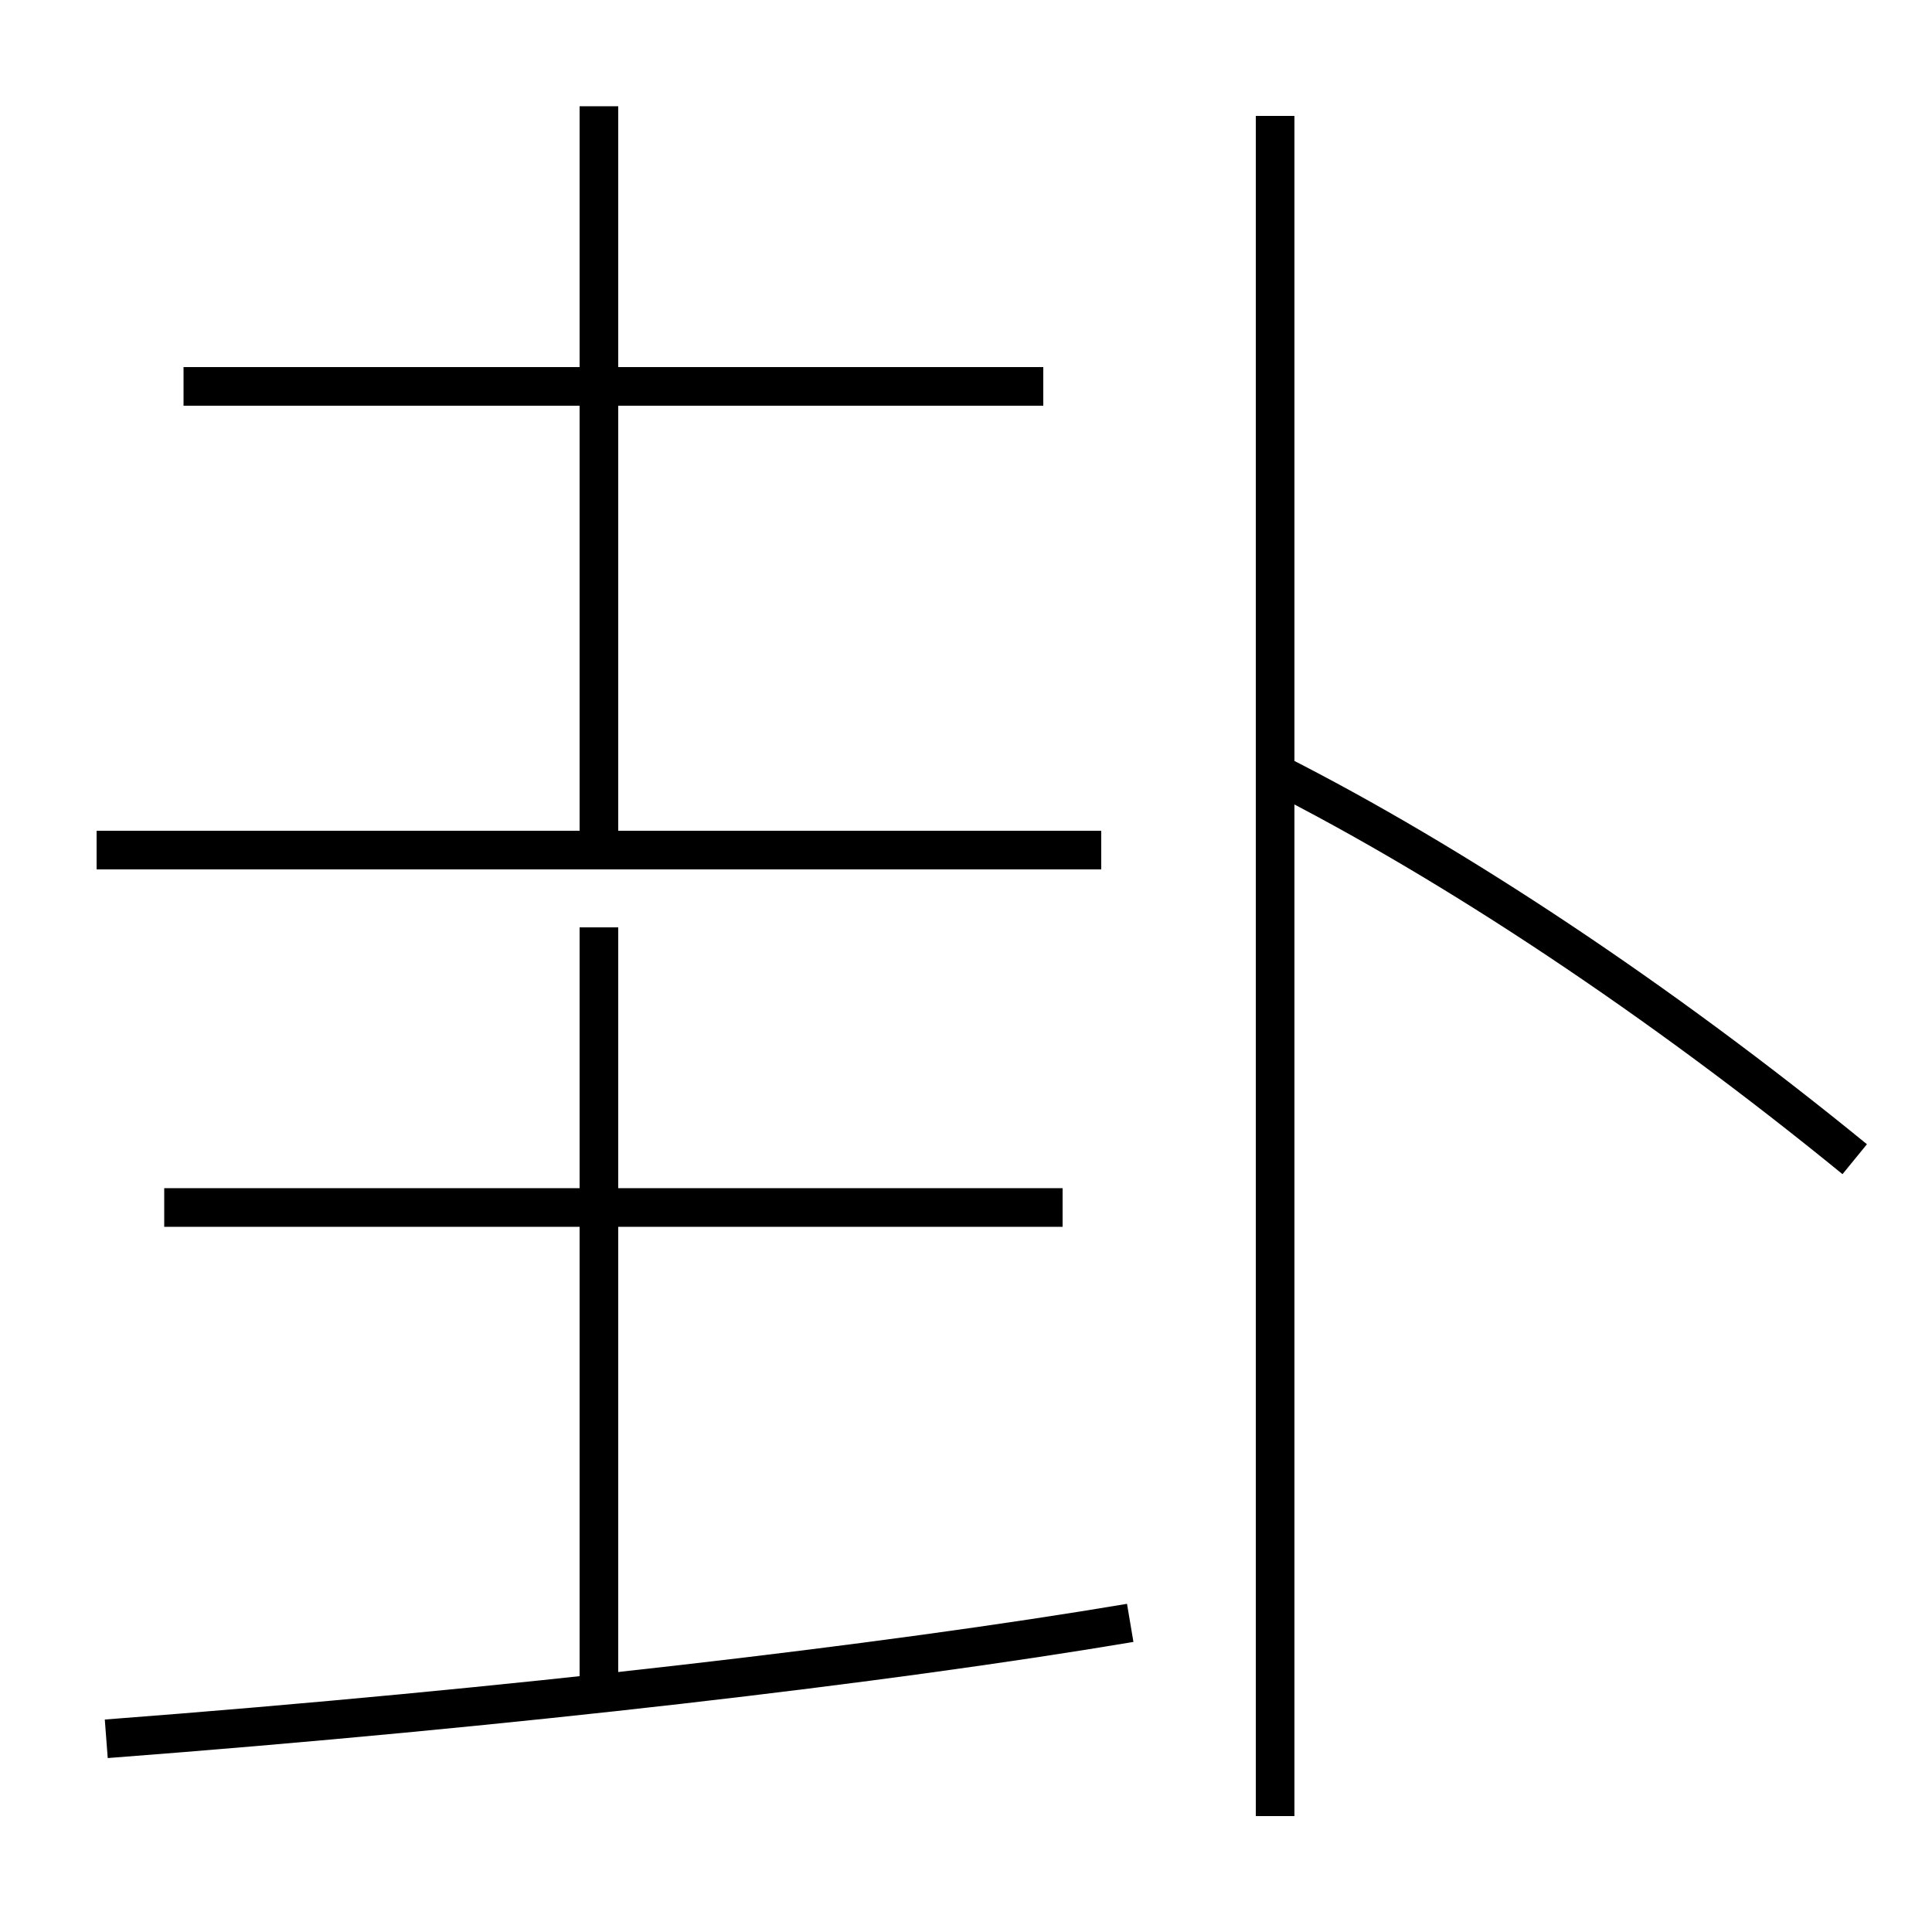 <?xml version='1.0' encoding='utf-8'?>
<svg xmlns="http://www.w3.org/2000/svg" height="100px" version="1.0" viewBox="0 0 100 100" width="100px" x="0px" y="0px">
<line fill="none" stroke="#000000" stroke-width="2" x1="55" x2="8.5" y1="62.5" y2="62.5" /><line fill="none" stroke="#000000" stroke-width="2" x1="31" x2="31" y1="87.5" y2="48" /><line fill="none" stroke="#000000" stroke-width="2" x1="57" x2="5" y1="44" y2="44" /><line fill="none" stroke="#000000" stroke-width="2" x1="54" x2="9.5" y1="20" y2="20" /><line fill="none" stroke="#000000" stroke-width="2" x1="31" x2="31" y1="44" y2="5.5" /><line fill="none" stroke="#000000" stroke-width="2" x1="66" x2="66" y1="94" y2="6" /><path d="M58.5,84 c-12.596,2.121 -31.998,4.401 -53,6" fill="none" stroke="#000000" stroke-width="2" /><path d="M96,60 c-10.08,-8.229 -20.77,-15.332 -30,-20" fill="none" stroke="#000000" stroke-width="2" /></svg>